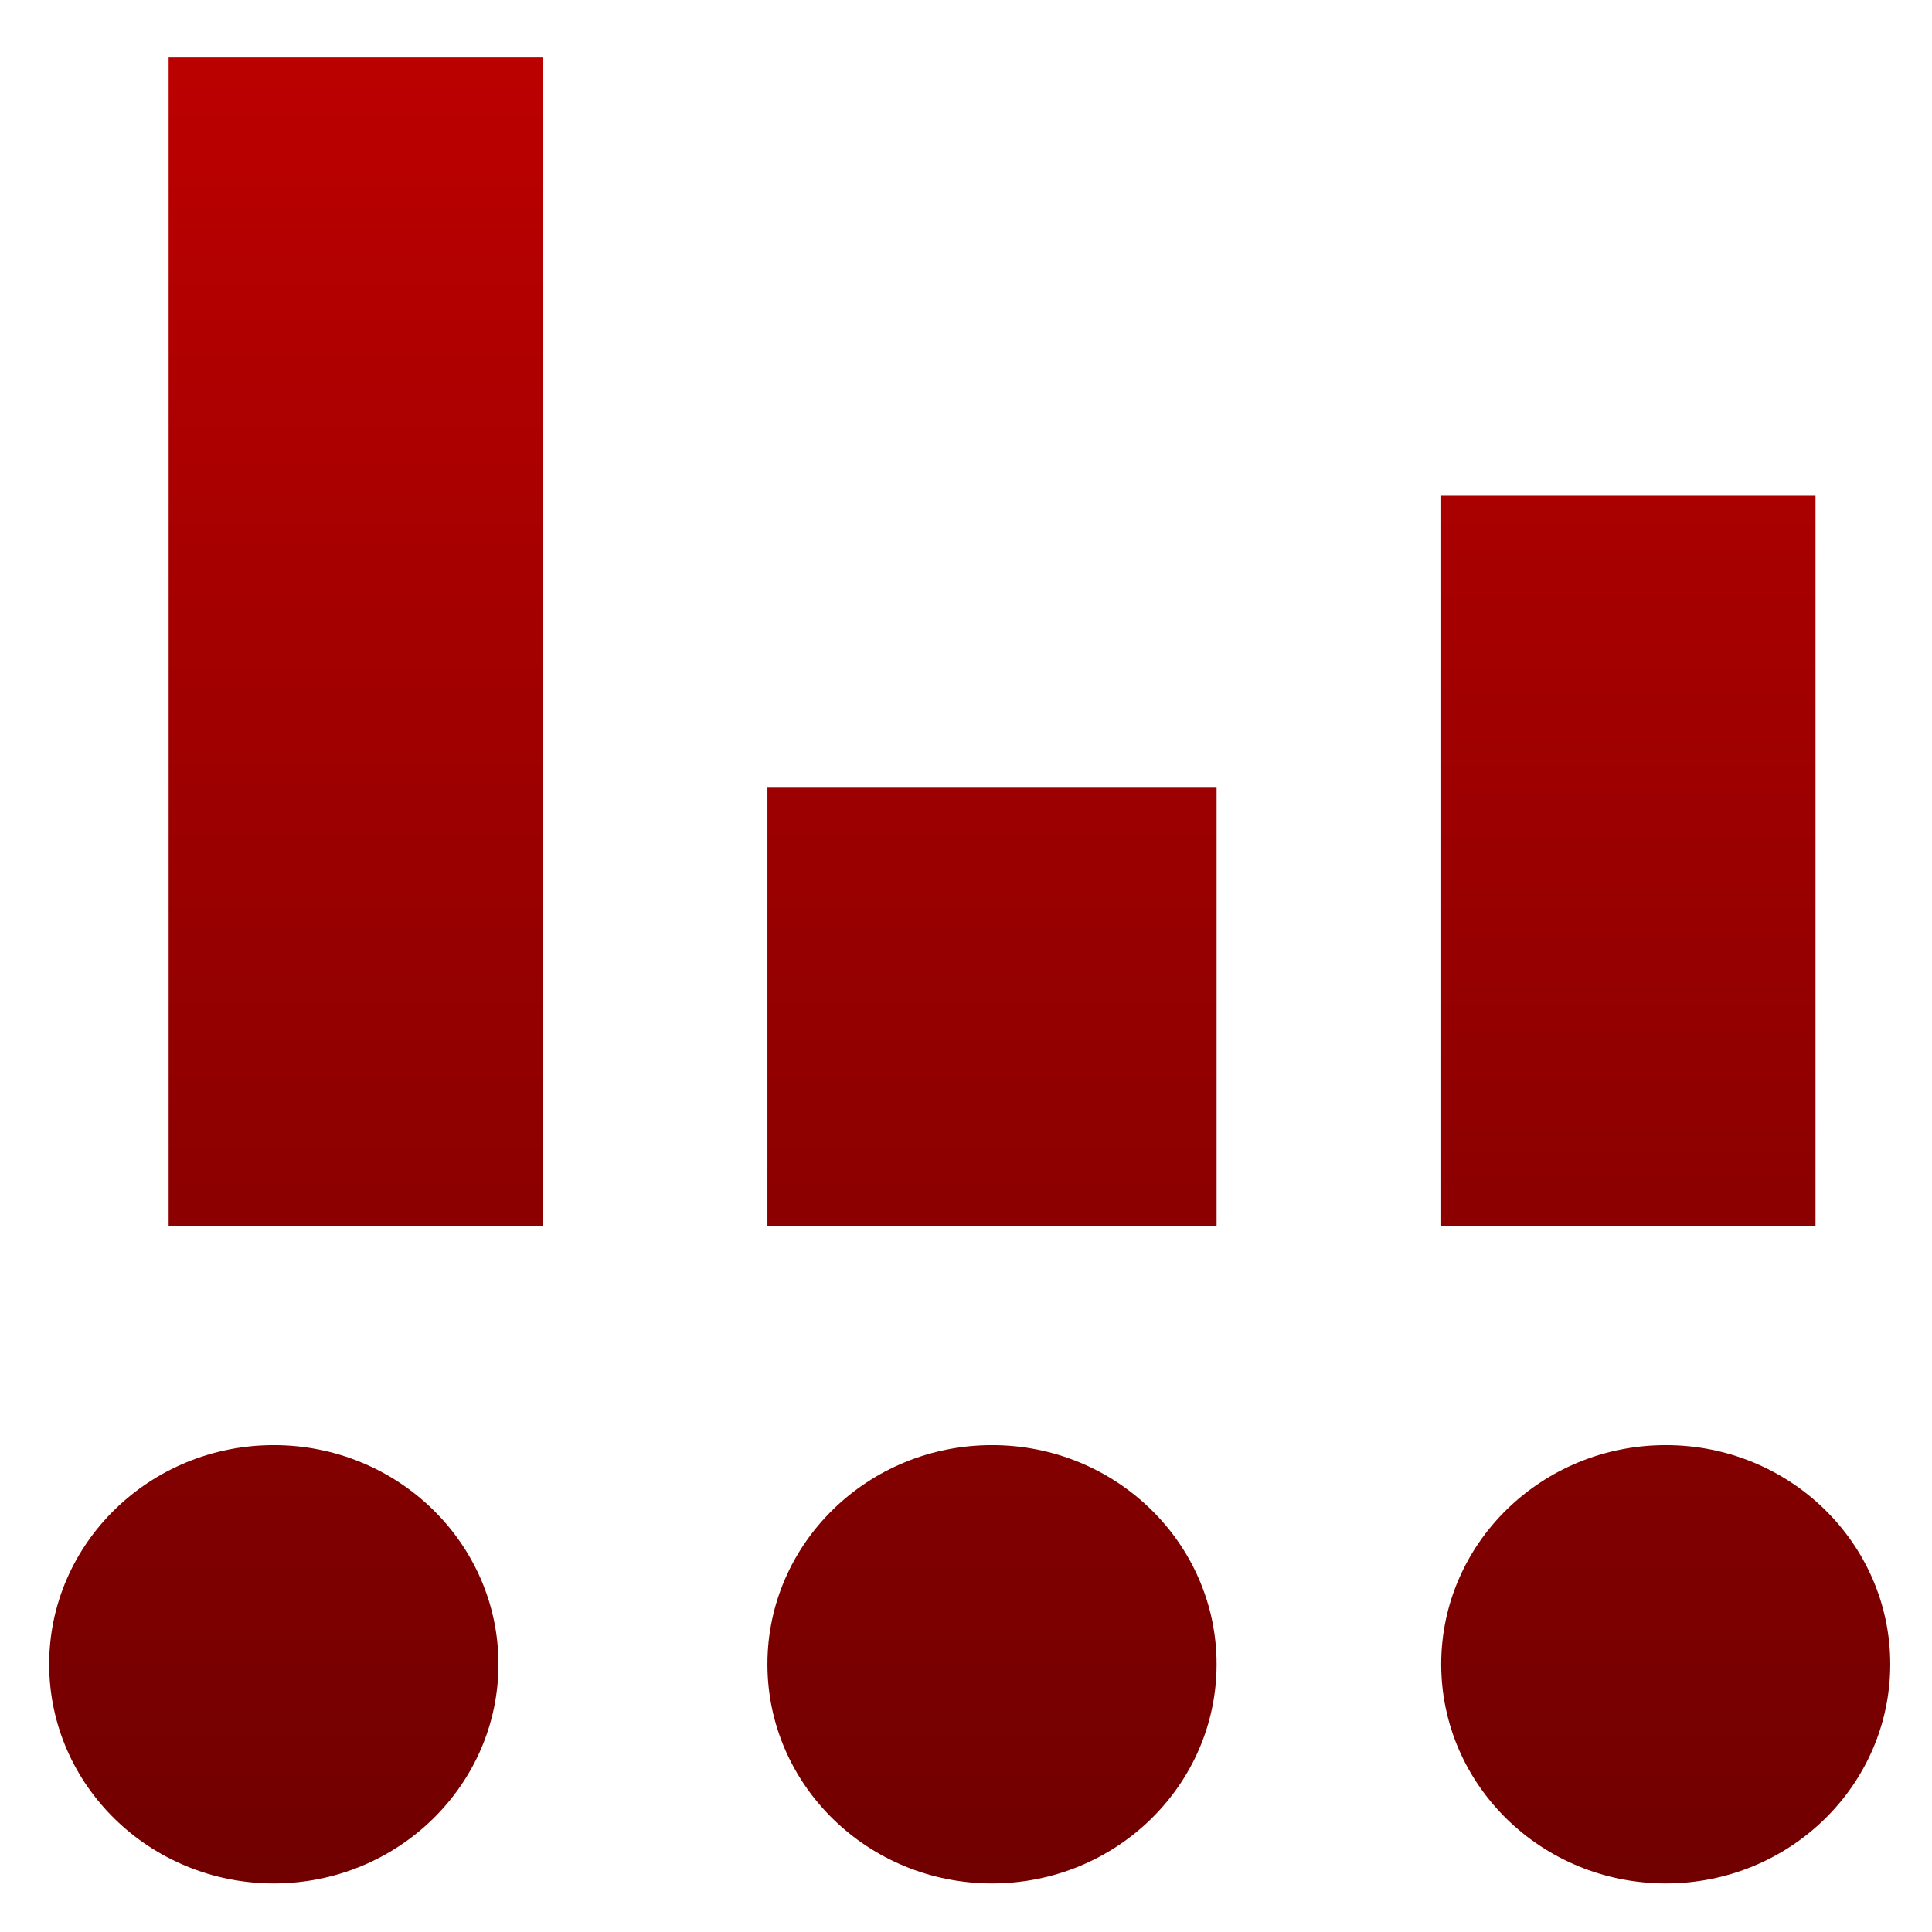 <svg xmlns="http://www.w3.org/2000/svg" xmlns:xlink="http://www.w3.org/1999/xlink" width="64" height="64" viewBox="0 0 64 64" version="1.1"><defs><linearGradient id="linear0" gradientUnits="userSpaceOnUse" x1="0" y1="0" x2="0" y2="1" gradientTransform="matrix(86.145,0,0,65.269,-10.637,-0.848)"><stop offset="0" style="stop-color:#bf0000;stop-opacity:1;"/><stop offset="1" style="stop-color:#6e0000;stop-opacity:1;"/></linearGradient><linearGradient id="linear1" gradientUnits="userSpaceOnUse" x1="0" y1="0" x2="0" y2="1" gradientTransform="matrix(86.145,0,0,65.269,-10.637,-0.848)"><stop offset="0" style="stop-color:#bf0000;stop-opacity:1;"/><stop offset="1" style="stop-color:#6e0000;stop-opacity:1;"/></linearGradient><linearGradient id="linear2" gradientUnits="userSpaceOnUse" x1="0" y1="0" x2="0" y2="1" gradientTransform="matrix(86.145,0,0,65.269,-10.637,-0.848)"><stop offset="0" style="stop-color:#bf0000;stop-opacity:1;"/><stop offset="1" style="stop-color:#6e0000;stop-opacity:1;"/></linearGradient><linearGradient id="linear3" gradientUnits="userSpaceOnUse" x1="0" y1="0" x2="0" y2="1" gradientTransform="matrix(86.145,0,0,65.269,-10.637,-0.848)"><stop offset="0" style="stop-color:#bf0000;stop-opacity:1;"/><stop offset="1" style="stop-color:#6e0000;stop-opacity:1;"/></linearGradient><linearGradient id="linear4" gradientUnits="userSpaceOnUse" x1="0" y1="0" x2="0" y2="1" gradientTransform="matrix(86.145,0,0,65.269,-10.637,-0.848)"><stop offset="0" style="stop-color:#bf0000;stop-opacity:1;"/><stop offset="1" style="stop-color:#6e0000;stop-opacity:1;"/></linearGradient></defs><g id="surface1"><path style=" stroke:none;fill-rule:nonzero;fill:url(#linear0);" d="M 32.863 47.871 C 36.969 47.871 40.301 51.121 40.301 55.129 C 40.301 59.137 36.969 62.391 32.863 62.391 C 28.754 62.391 25.422 59.137 25.422 55.129 C 25.422 51.121 28.754 47.871 32.863 47.871 Z M 32.863 47.871 "/><path style=" stroke:none;fill-rule:nonzero;fill:url(#linear1);" d="M 9.07 47.871 C 13.176 47.871 16.512 51.121 16.512 55.129 C 16.512 59.137 13.176 62.391 9.07 62.391 C 4.965 62.391 1.629 59.137 1.629 55.129 C 1.629 51.121 4.965 47.871 9.07 47.871 Z M 9.07 47.871 "/><path style=" stroke:none;fill-rule:nonzero;fill:url(#linear2);" d="M 55.184 47.871 C 59.289 47.871 62.617 51.121 62.617 55.129 C 62.617 59.137 59.289 62.391 55.184 62.391 C 51.07 62.391 47.742 59.137 47.742 55.129 C 47.742 51.121 51.07 47.871 55.184 47.871 Z M 55.184 47.871 "/><path style=" stroke:none;fill-rule:nonzero;fill:url(#linear3);" d="M 5.586 1.898 L 17.98 1.898 L 17.98 40.613 L 5.586 40.613 Z M 25.422 26.094 L 40.301 26.094 L 40.301 40.613 L 25.422 40.613 Z M 25.422 26.094 "/><path style=" stroke:none;fill-rule:nonzero;fill:url(#linear4);" d="M 47.742 16.422 L 60.141 16.422 L 60.141 40.613 L 47.742 40.613 Z M 47.742 16.422 "/></g></svg>
